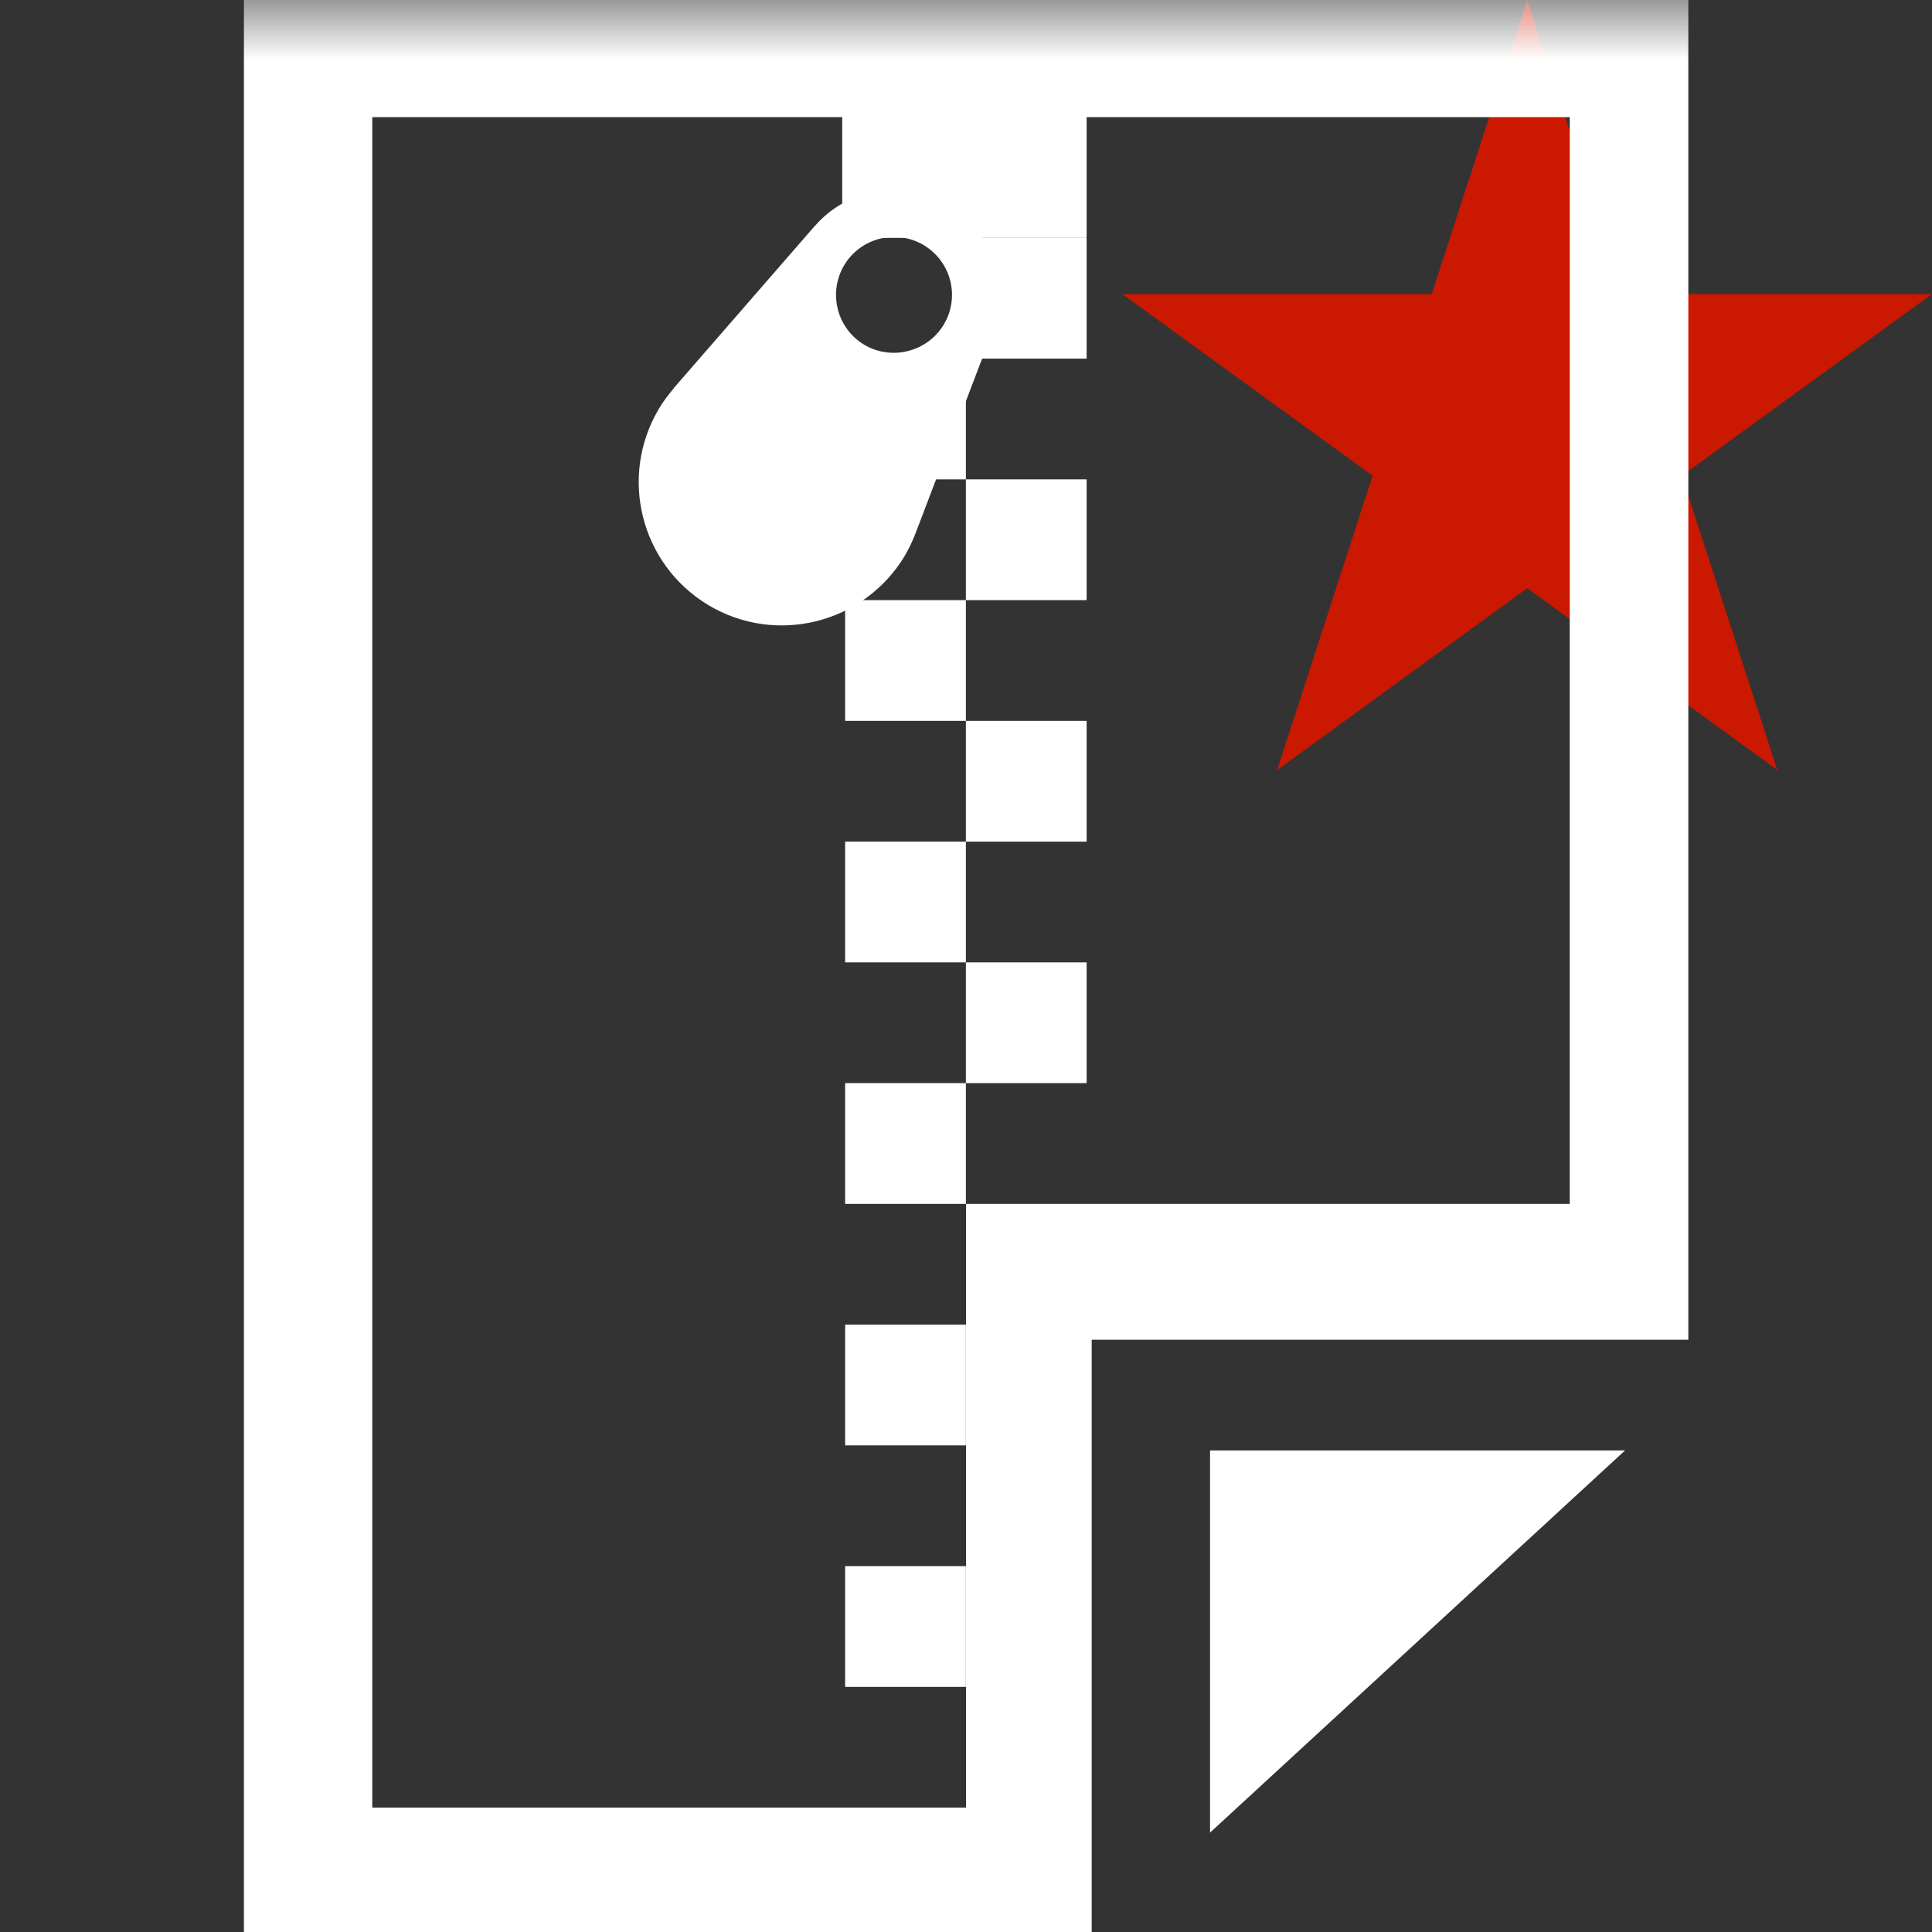 <?xml version="1.0"?><!DOCTYPE svg PUBLIC "-//W3C//DTD SVG 1.1//EN" "http://www.w3.org/Graphics/SVG/1.1/DTD/svg11.dtd"><svg width="16px" height="16px" xmlns="http://www.w3.org/2000/svg" viewBox="0 0 16 16" shape-rendering="geometricPrecision" fill="#fff"><rect x="0" y="0" width="16" height="16" fill="#333333" stroke="none"/><defs><mask id="new-path"><rect fill="#fff" width="100%" height="100%"/><polygon points="19.079,1.436 14.165,1.436 12.649,-3.238 11.13,1.436 6.217,1.436 10.192,4.322 8.676,8.995 12.648,6.107 16.62,8.996 15.104,4.322 " fill="#000"/></mask></defs><polygon points="13.928,3.94 16,2.435 13.439,2.435 12.648,0 11.857,2.435 9.295,2.435 11.367,3.94 10.577,6.377 12.648,4.871 14.719,6.377 " fill="#cb1800"/><g mask="url(#new-path)"><g><polygon points="10.021,15.177 13.458,12.012 10.021,12.012"/><path d="M2.02,0v16h7.021v-4.905h4.941V0H2.02z M13,9.97h-5l0,5H3.083v-14H13V9.97z"/></g><rect x="6.999" y="2.97" width="1" height="1"/><rect x="7.999" y="3.97" width="1" height="1"/><rect x="6.999" y="4.97" width="1" height="1"/><rect x="7.999" y="5.97" width="1" height="1"/><rect x="6.999" y="6.97" width="1" height="1"/><rect x="7.999" y="7.97" width="1" height="1"/><rect x="6.999" y="8.97" width="1" height="1"/><rect x="6.999" y="10.97" width="1" height="1"/><rect x="6.999" y="12.97" width="1" height="1"/><rect x="6.975" width="2.024" height="1.97"/><path d="M7.583,4.414L7.583,4.414c0.366-0.959,0.366-0.959,0.634-1.663l0,0c0.146-0.386,0.002-0.835-0.365-1.056 c-0.368-0.22-0.833-0.136-1.104,0.177H6.747C6.254,2.439,6.254,2.439,5.579,3.215l0.001,0.001 C5.536,3.268,5.494,3.322,5.458,3.383c-0.336,0.563-0.154,1.29,0.408,1.628c0.562,0.337,1.291,0.152,1.627-0.408 C7.529,4.541,7.559,4.477,7.583,4.414z M7.157,2.855C6.929,2.718,6.856,2.423,6.992,2.195C7.129,1.968,7.423,1.895,7.65,2.03 c0.228,0.137,0.302,0.43,0.166,0.658C7.679,2.915,7.384,2.989,7.157,2.855z"/><rect x="7.999" y="1.97" width="1" height="1"/></g></svg>